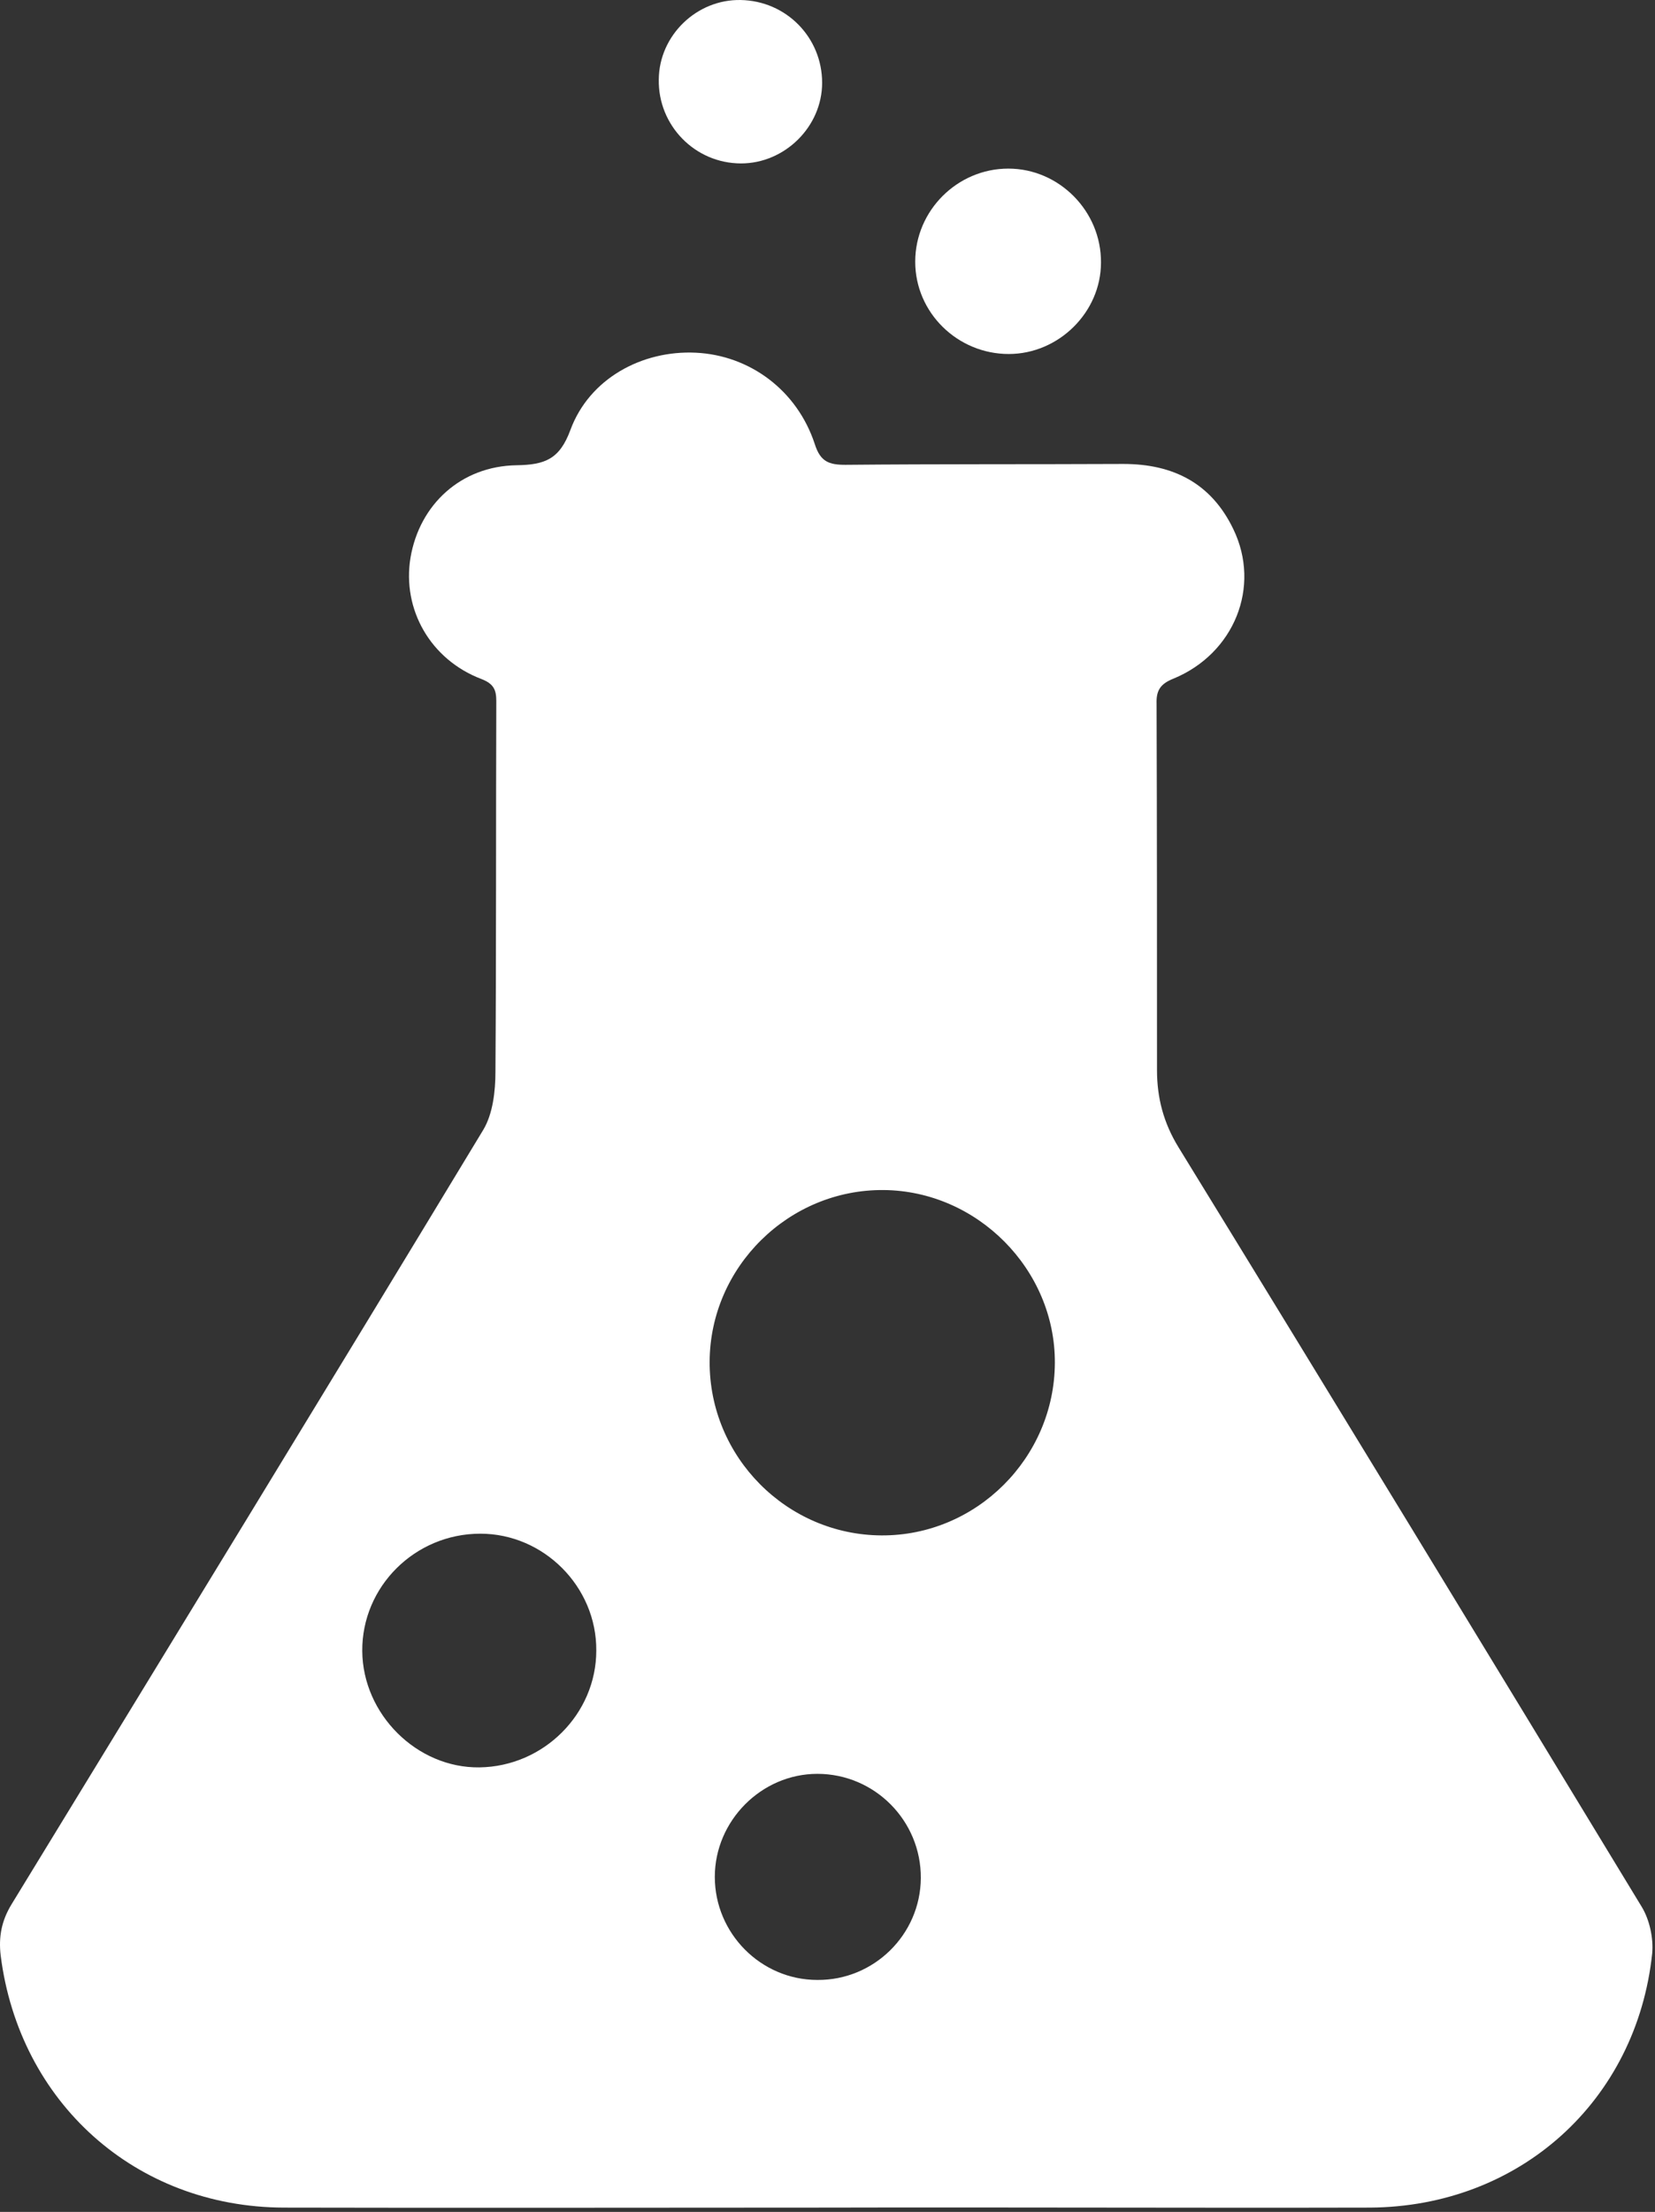 <svg width="384" height="513" viewBox="0 0 384 513" fill="none" xmlns="http://www.w3.org/2000/svg">
<rect x="0" y="0" width="384" height="513" fill="#333333" stroke="none"/>
<path d="M191.853 512.004C149.853 512.004 107.853 512.104 65.853 512.004C31.453 511.904 4.453 487.604 0.153 453.504C-0.347 449.204 0.353 445.504 2.653 441.704C39.253 381.804 75.853 322.004 112.153 262.004C114.353 258.304 114.953 253.104 114.953 248.604C115.153 219.904 115.053 191.304 115.153 162.604C115.153 160.004 114.553 158.604 111.753 157.504C99.853 153.004 93.253 141.304 95.253 129.304C97.353 117.004 106.953 108.104 119.853 107.904C126.453 107.804 129.853 106.504 132.353 99.704C136.753 87.803 148.953 81.204 161.453 81.803C173.953 82.403 184.953 90.504 189.053 103.004C190.353 107.104 192.353 107.804 196.153 107.804C217.653 107.604 239.153 107.704 260.653 107.604C272.253 107.604 281.053 112.104 286.153 122.704C292.653 136.104 286.353 151.603 272.253 157.403C269.253 158.603 268.253 160.103 268.353 163.203C268.453 191.503 268.453 219.904 268.453 248.204C268.453 254.604 269.953 260.404 273.453 266.104C309.453 324.704 345.253 383.503 380.953 442.303C382.753 445.303 383.653 449.504 383.353 453.004C379.753 487.304 352.553 511.804 317.853 512.004C275.853 512.104 233.853 511.904 191.853 512.004C191.853 512.004 191.853 511.904 191.853 512.004ZM204.553 356.104C226.553 356.204 244.653 338.104 244.753 316.104C244.853 294.404 226.753 276.204 205.053 276.004C183.053 275.804 164.753 293.803 164.653 315.803C164.553 337.903 182.553 356.004 204.553 356.104ZM111.453 355.704C96.253 355.704 83.953 368.004 84.053 382.904C84.153 397.604 96.753 410.104 111.253 409.904C126.153 409.704 138.353 397.503 138.353 382.803C138.453 368.003 126.153 355.704 111.453 355.704ZM213.653 435.604C213.753 422.304 202.953 411.404 189.653 411.404C176.653 411.404 165.853 422.303 165.853 435.303C165.853 448.403 176.553 459.204 189.653 459.204C202.753 459.304 213.553 448.704 213.653 435.604Z" fill="white"/>
<path d="M234.053 82.103C222.153 82.103 212.353 72.504 212.353 60.703C212.353 48.803 222.153 39.103 233.953 39.103C245.753 39.103 255.553 49.004 255.453 60.904C255.453 72.403 245.653 82.103 234.053 82.103Z" fill="white"/>
<path d="M190.753 19.203C190.753 29.404 182.053 37.904 171.953 37.904C161.253 37.904 152.653 29.104 152.853 18.404C152.953 8.204 161.653 -0.197 171.853 0.003C182.453 0.203 190.753 8.704 190.753 19.203Z" fill="white"/>
</svg>
